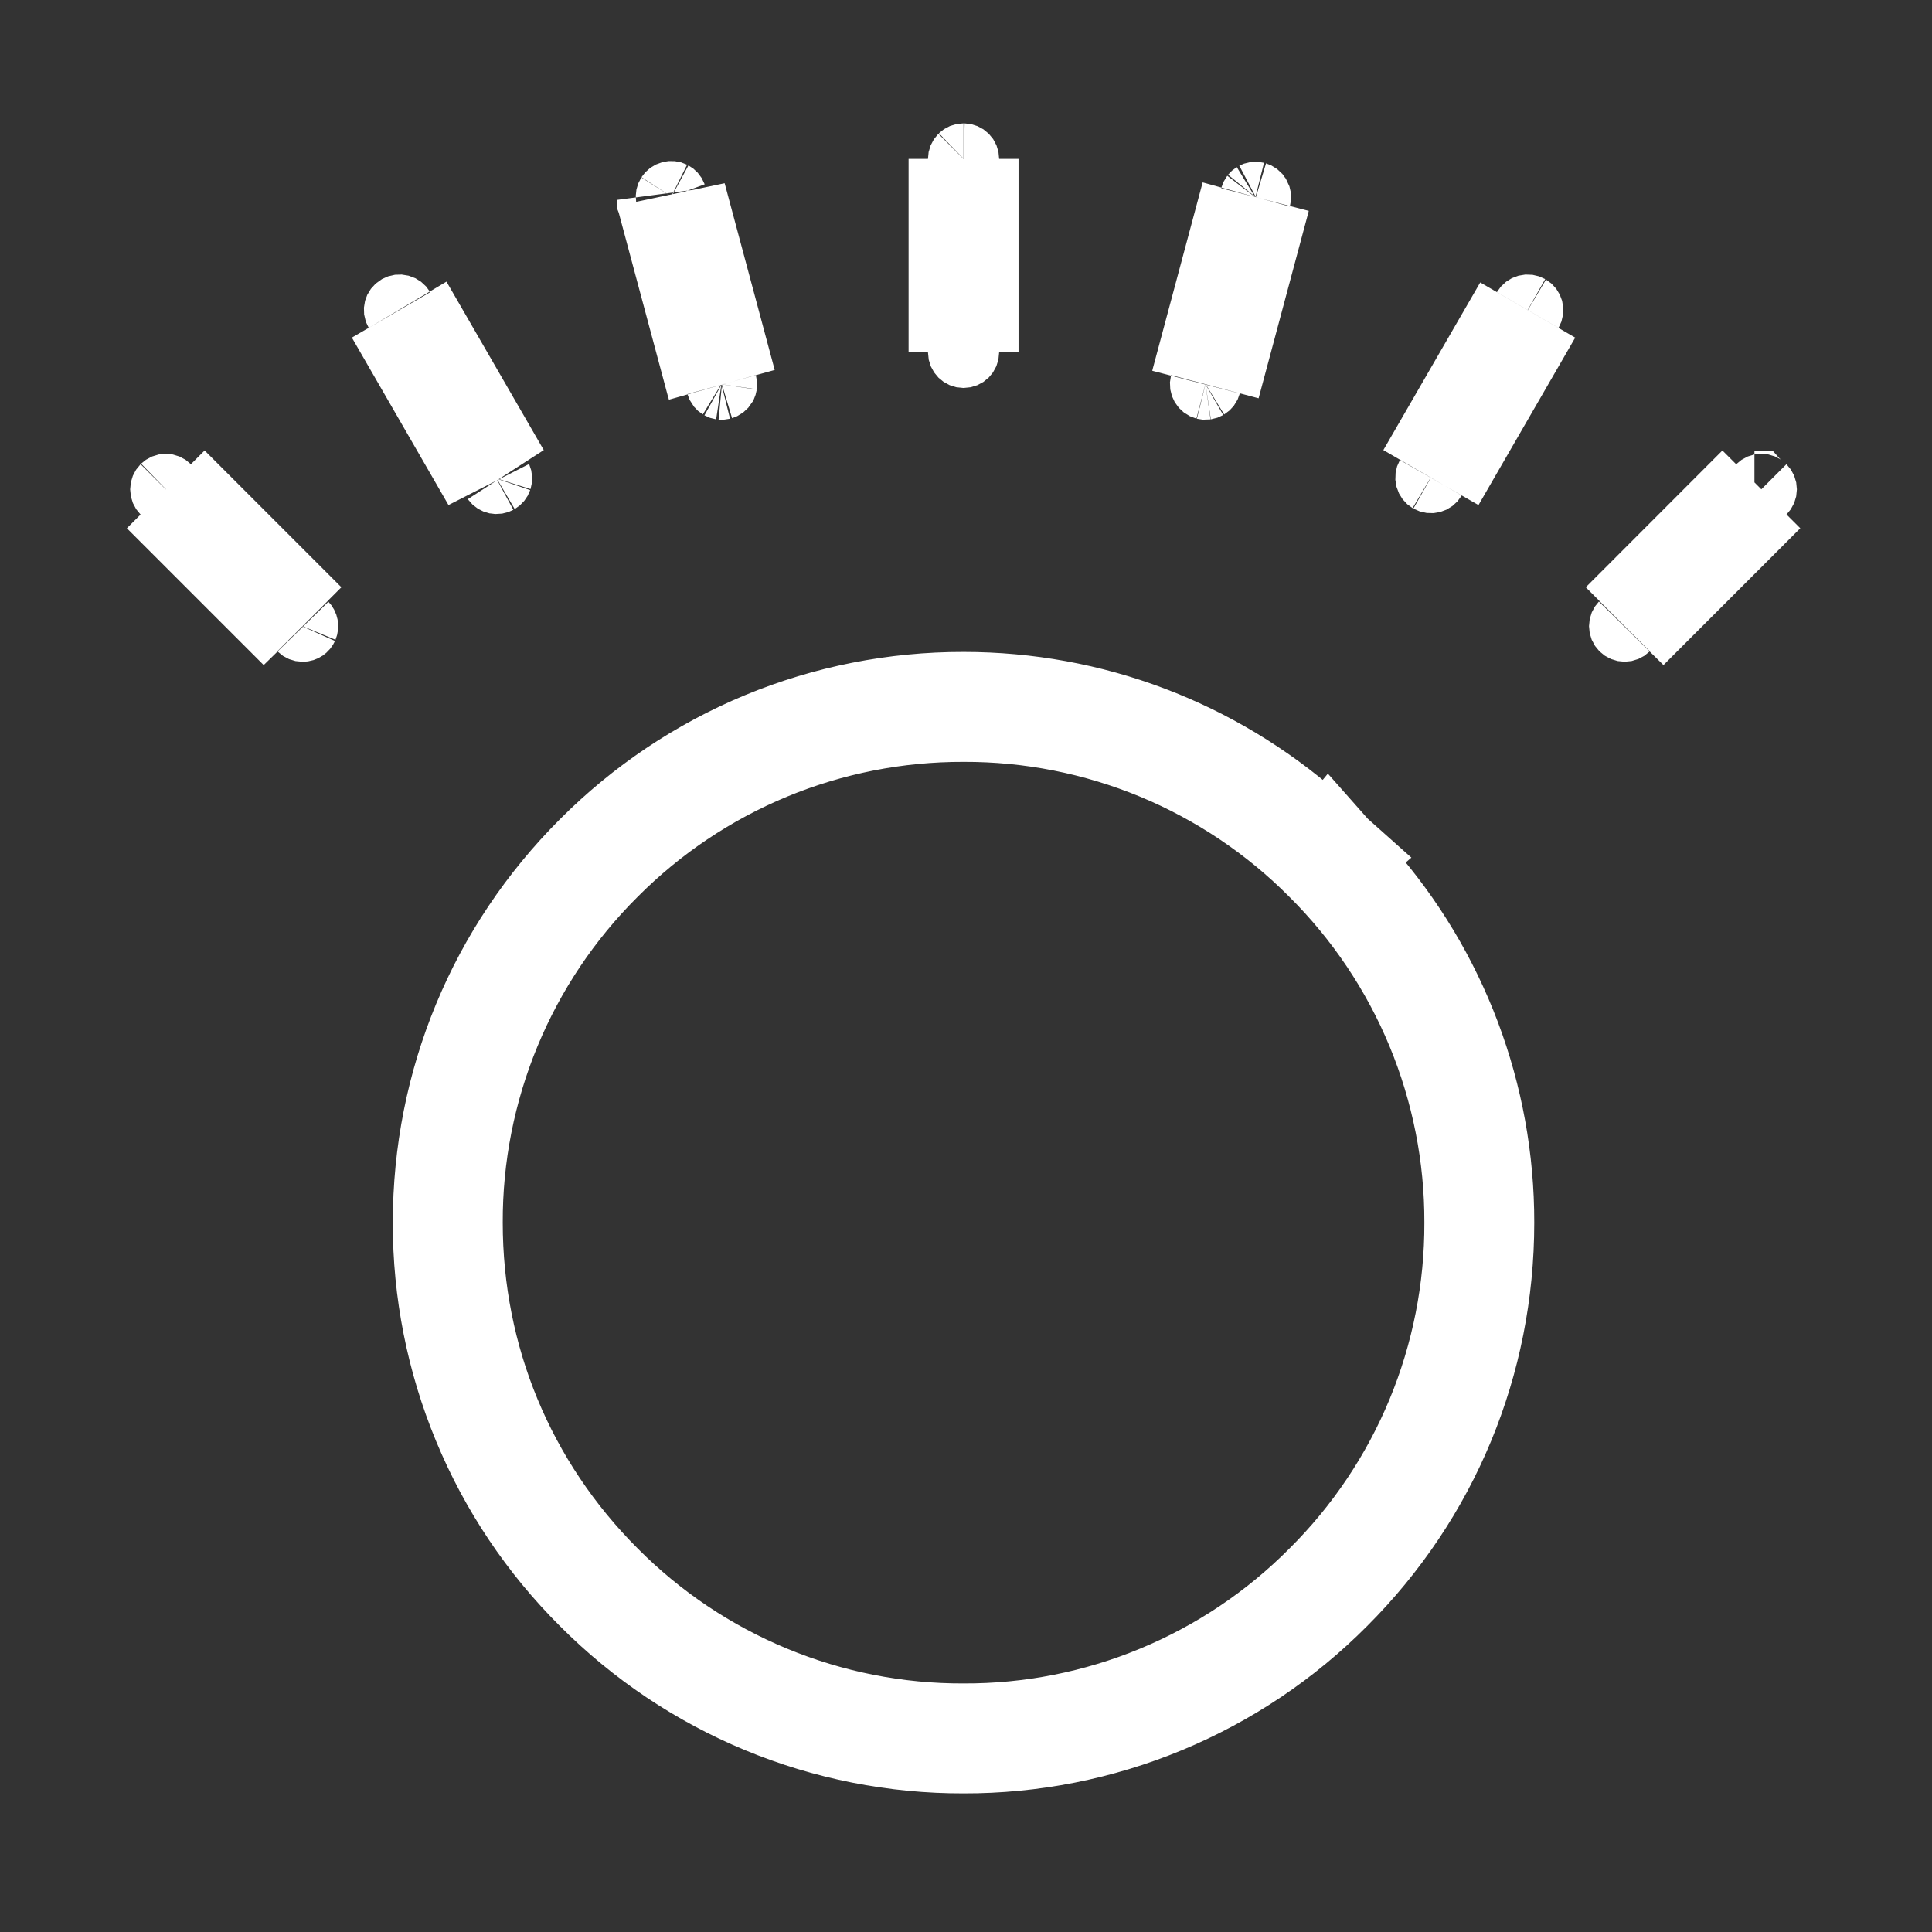 <svg width="32" height="32" viewBox="0 0 32 32" fill="none" xmlns="http://www.w3.org/2000/svg">
<rect x="0" y="0" width="32" height="32" fill="#333333" stroke="none"/>
<path d="M15.959 11.869C14.857 11.866 13.766 12.081 12.749 12.502C11.731 12.924 10.808 13.543 10.031 14.324C9.25 15.101 8.631 16.024 8.21 17.042C7.789 18.059 7.573 19.151 7.577 20.252C7.577 22.492 8.447 24.594 10.033 26.179C10.809 26.96 11.733 27.579 12.75 28C13.768 28.422 14.859 28.637 15.96 28.633C17.061 28.637 18.152 28.422 19.17 28C20.187 27.579 21.111 26.96 21.887 26.179C22.668 25.403 23.288 24.479 23.709 23.462C24.13 22.444 24.345 21.353 24.342 20.252C24.345 19.15 24.129 18.059 23.708 17.042C23.286 16.024 22.667 15.101 21.886 14.324C21.11 13.543 20.186 12.924 19.169 12.502C18.151 12.081 17.06 11.865 15.959 11.869ZM22.121 14.09L22.241 14.197L22.226 14.21L22.504 14.527C23.898 16.108 24.666 18.144 24.662 20.252C24.662 22.574 23.756 24.762 22.112 26.404C21.306 27.215 20.347 27.857 19.291 28.295C18.235 28.733 17.102 28.957 15.959 28.954C14.816 28.957 13.683 28.733 12.627 28.295C11.571 27.857 10.613 27.215 9.806 26.404C8.996 25.598 8.353 24.639 7.916 23.583C7.478 22.527 7.254 21.395 7.256 20.252C7.256 17.928 8.163 15.74 9.806 14.098C10.613 13.288 11.571 12.645 12.627 12.207C13.683 11.77 14.816 11.546 15.959 11.548C18.078 11.548 20.091 12.312 21.683 13.708L22 13.986L22.014 13.969L22.121 14.09ZM15.959 5.676C16.047 5.676 16.12 5.748 16.12 5.836V2.632C16.12 2.675 16.103 2.716 16.073 2.746C16.042 2.776 16.001 2.793 15.959 2.793C15.916 2.792 15.876 2.775 15.846 2.745C15.816 2.715 15.799 2.674 15.799 2.632V5.836C15.799 5.748 15.871 5.676 15.959 5.676ZM29.059 8.219C29.029 8.189 29.012 8.148 29.012 8.105C29.012 8.063 29.029 8.022 29.059 7.992L26.796 10.257C26.826 10.227 26.867 10.21 26.909 10.21C26.951 10.21 26.992 10.227 27.022 10.257C27.052 10.287 27.069 10.328 27.069 10.371C27.069 10.414 27.052 10.454 27.022 10.485L29.288 8.219C29.258 8.249 29.217 8.266 29.175 8.266C29.132 8.266 29.092 8.249 29.061 8.219H29.059ZM2.632 8.219L4.898 10.485C4.876 10.462 4.861 10.434 4.855 10.402C4.849 10.371 4.852 10.339 4.864 10.31C4.877 10.281 4.897 10.256 4.923 10.239C4.949 10.221 4.98 10.211 5.012 10.211C5.053 10.211 5.095 10.228 5.124 10.257L2.859 7.992C2.889 8.022 2.906 8.063 2.906 8.105C2.906 8.148 2.889 8.189 2.859 8.219C2.828 8.249 2.788 8.266 2.745 8.266C2.703 8.266 2.662 8.249 2.632 8.219ZM20.641 3.227L19.812 6.323C19.817 6.303 19.826 6.284 19.839 6.267C19.852 6.25 19.867 6.236 19.885 6.225C19.904 6.214 19.924 6.207 19.944 6.204C19.965 6.201 19.986 6.203 20.006 6.208C20.094 6.231 20.144 6.319 20.122 6.403L20.95 3.311C20.945 3.331 20.936 3.35 20.923 3.367C20.91 3.383 20.894 3.397 20.876 3.408C20.857 3.418 20.837 3.425 20.816 3.428C20.796 3.431 20.774 3.429 20.754 3.424C20.734 3.418 20.715 3.409 20.698 3.396C20.681 3.383 20.667 3.367 20.657 3.349C20.646 3.331 20.64 3.311 20.637 3.29C20.634 3.269 20.635 3.248 20.641 3.227ZM10.968 3.311L11.797 6.405C11.791 6.385 11.79 6.363 11.793 6.342C11.796 6.322 11.802 6.301 11.813 6.283C11.823 6.265 11.837 6.249 11.854 6.236C11.871 6.223 11.89 6.214 11.91 6.208C11.93 6.203 11.952 6.202 11.973 6.204C11.993 6.207 12.014 6.214 12.032 6.224C12.05 6.235 12.066 6.249 12.079 6.266C12.092 6.282 12.101 6.301 12.107 6.322L11.278 3.229C11.284 3.268 11.276 3.309 11.255 3.342C11.233 3.376 11.2 3.401 11.161 3.411C11.122 3.421 11.081 3.417 11.045 3.399C11.01 3.38 10.982 3.35 10.968 3.312V3.311ZM25.165 5.056L23.562 7.83C23.583 7.794 23.618 7.767 23.659 7.756C23.7 7.745 23.743 7.75 23.78 7.771C23.817 7.793 23.844 7.828 23.855 7.869C23.866 7.91 23.86 7.953 23.839 7.99L25.441 5.217C25.42 5.253 25.385 5.28 25.344 5.291C25.303 5.302 25.26 5.296 25.223 5.275C25.186 5.253 25.16 5.218 25.149 5.177C25.138 5.136 25.144 5.092 25.165 5.056ZM8.357 7.83L6.755 5.056C6.777 5.092 6.782 5.136 6.771 5.177C6.76 5.218 6.734 5.254 6.697 5.275C6.66 5.296 6.616 5.302 6.575 5.291C6.534 5.28 6.499 5.253 6.478 5.217L8.078 7.99C8.062 7.954 8.06 7.913 8.072 7.875C8.085 7.837 8.111 7.805 8.145 7.785C8.18 7.766 8.22 7.759 8.259 7.768C8.298 7.776 8.334 7.798 8.357 7.83Z" stroke="white" stroke-width="1.5"/>
</svg>
